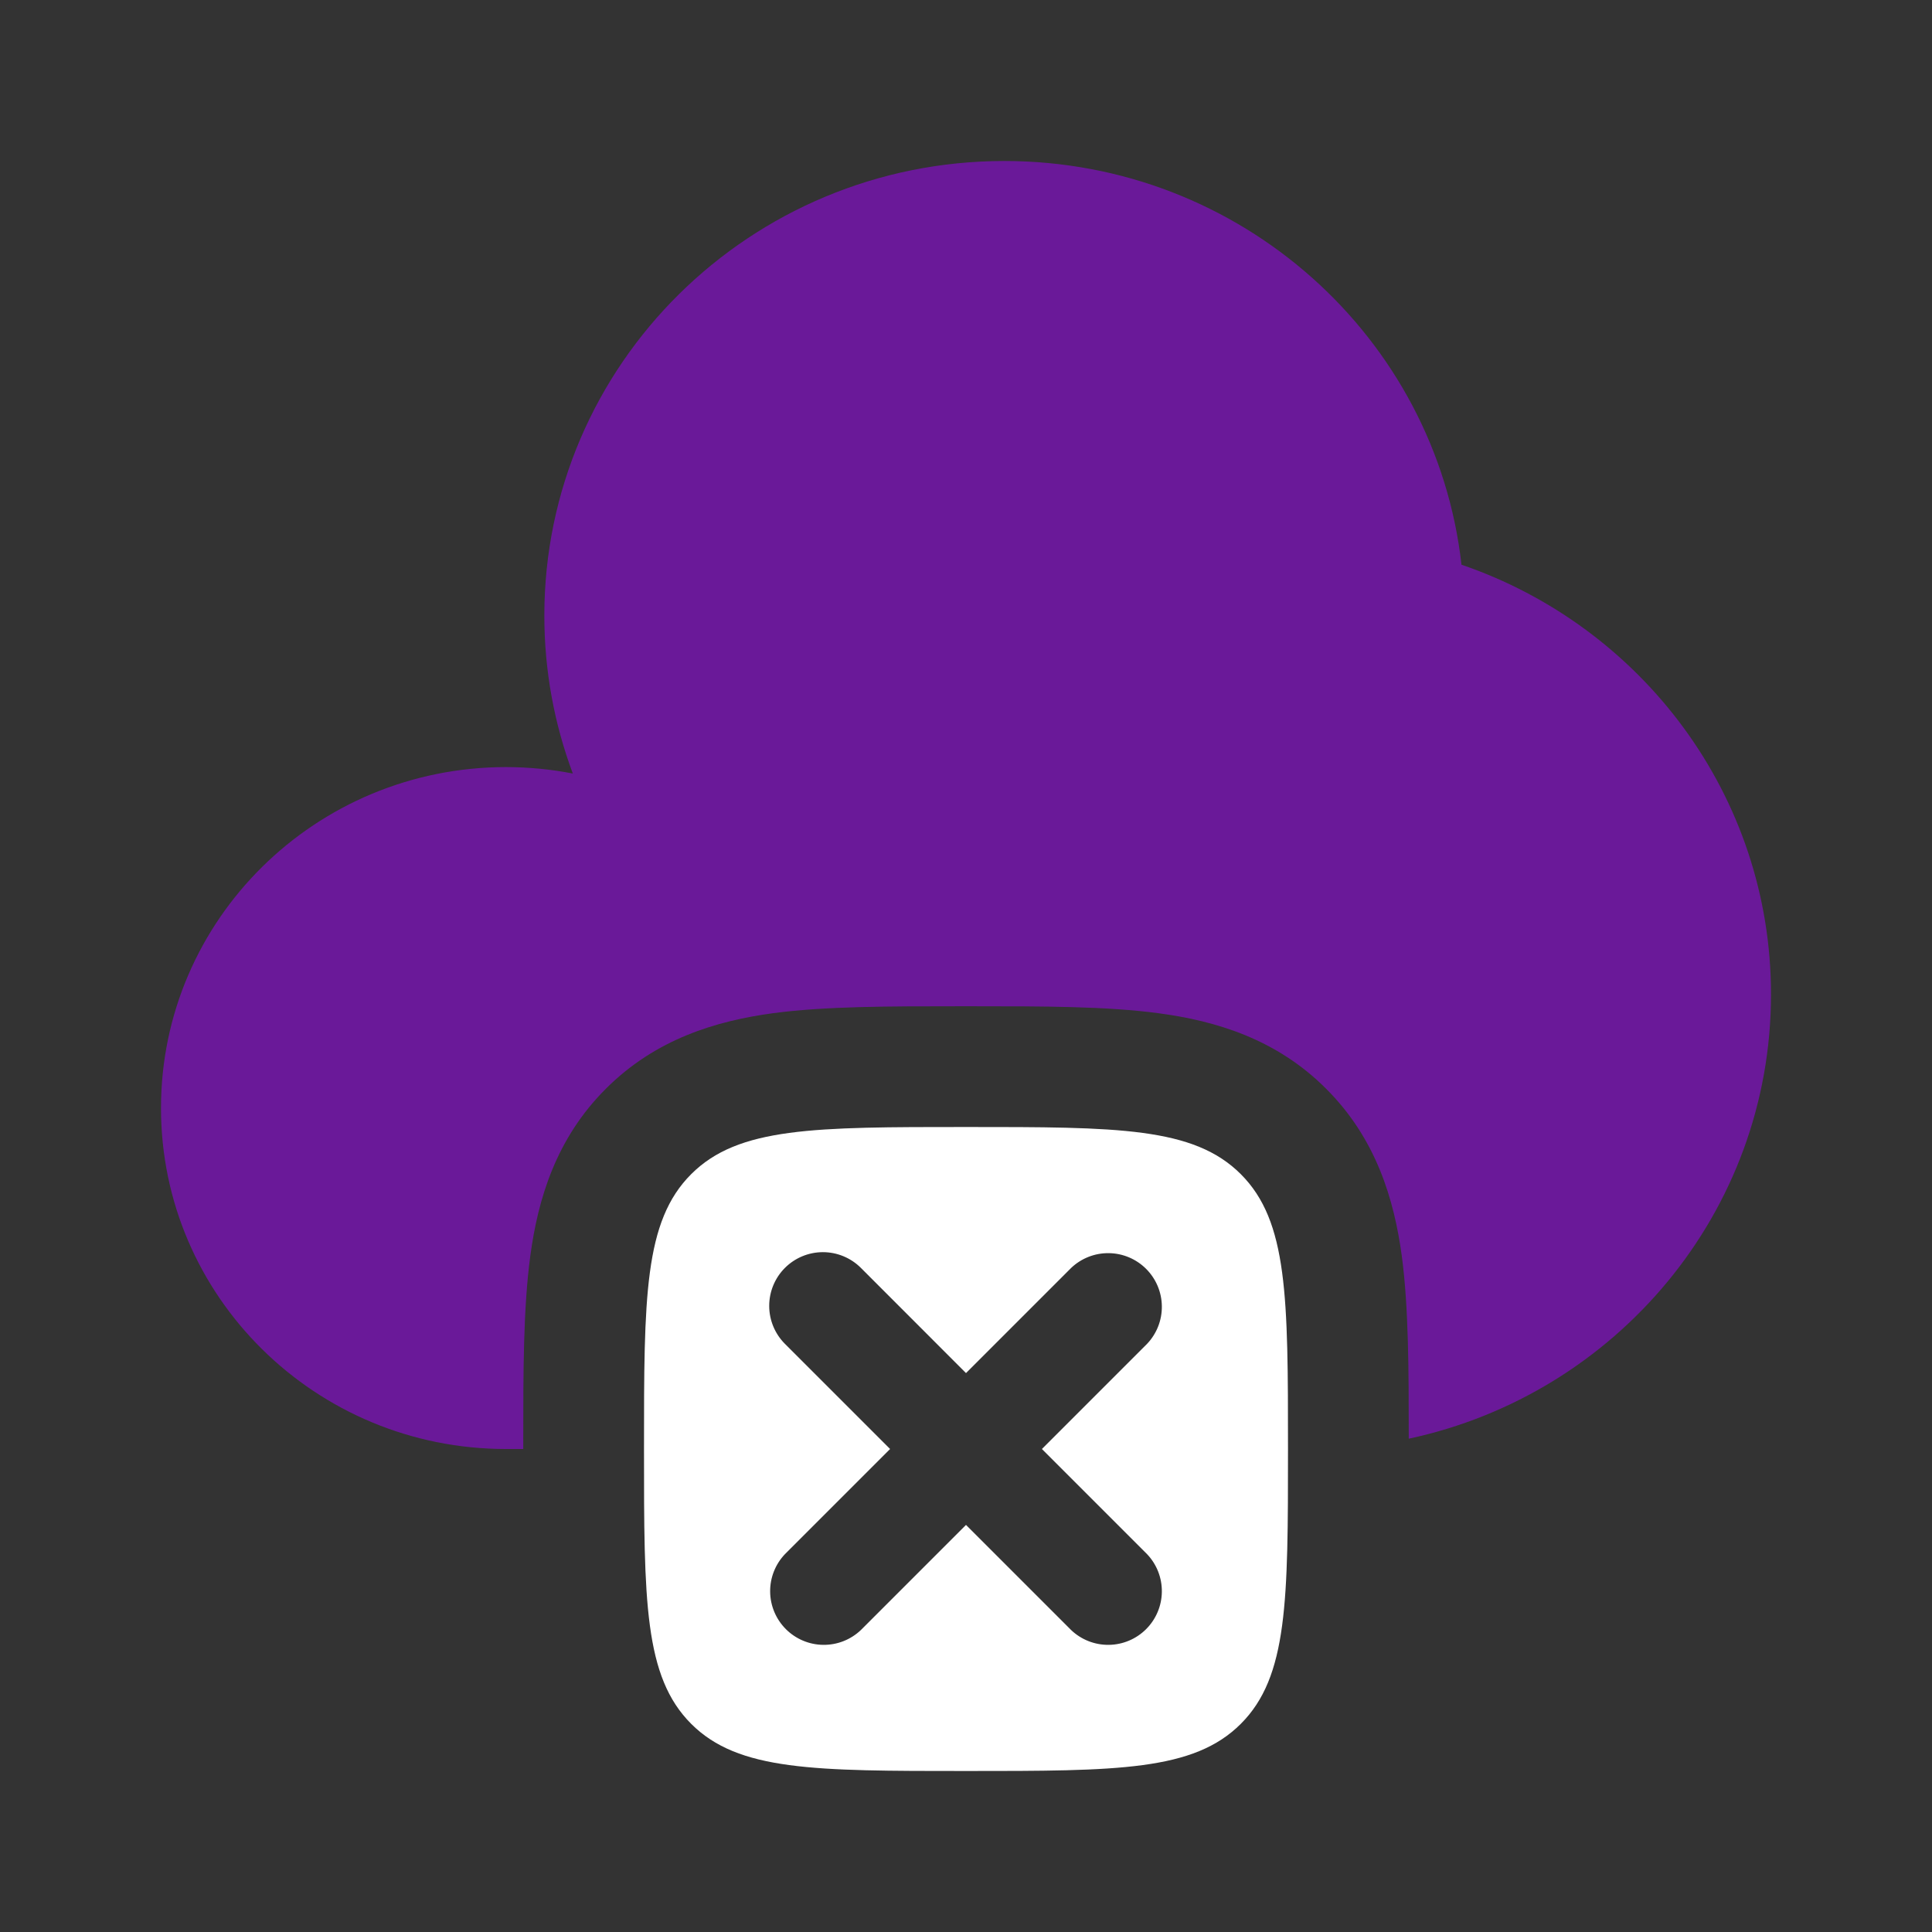 <svg width="164" height="164" viewBox="0 0 164 164" fill="none" xmlns="http://www.w3.org/2000/svg">
<rect x="0" y="0" width="164" height="164" fill="#333333" stroke="none"/>
<path opacity="0.5" d="M44.417 123V122.385C44.417 116.474 44.417 111.048 45.011 106.641C45.66 101.782 47.198 96.644 51.421 92.428C55.644 88.198 60.782 86.66 65.634 86.004C70.049 85.417 75.474 85.417 81.392 85.417H82.608C88.526 85.417 93.951 85.417 98.359 86.011C103.217 86.66 108.356 88.198 112.572 92.421C116.802 96.644 118.34 101.782 118.996 106.634C119.576 110.987 119.583 116.31 119.583 122.125C137.165 118.367 150.333 102.91 150.333 84.405C150.333 67.527 139.352 53.163 124.059 47.936C121.886 28.659 105.336 13.667 85.253 13.667C63.687 13.667 46.207 30.941 46.207 52.255C46.207 56.969 47.061 61.48 48.626 65.662C46.757 65.3 44.858 65.117 42.954 65.115C26.78 65.122 13.667 78.078 13.667 94.061C13.667 110.044 26.78 123 42.954 123H44.417Z" fill="#A200FF"/>
<path fill-rule="evenodd" clip-rule="evenodd" d="M82 150.333C69.112 150.333 62.675 150.333 58.671 146.329C54.667 142.325 54.667 135.888 54.667 123C54.667 110.112 54.667 103.675 58.671 99.671C62.675 95.667 69.112 95.667 82 95.667C94.888 95.667 101.325 95.667 105.329 99.671C109.333 103.675 109.333 110.112 109.333 123C109.333 135.888 109.333 142.325 105.329 146.329C101.325 150.333 94.888 150.333 82 150.333ZM73.076 107.625C72.22 106.77 71.06 106.291 69.851 106.291C68.642 106.292 67.483 106.773 66.628 107.628C65.774 108.484 65.294 109.644 65.295 110.853C65.296 112.062 65.776 113.221 66.632 114.076L75.556 123L66.632 131.924C65.811 132.786 65.36 133.934 65.375 135.123C65.389 136.313 65.868 137.449 66.71 138.291C67.551 139.132 68.687 139.611 69.877 139.625C71.066 139.64 72.214 139.189 73.076 138.368L82 129.444L90.924 138.368C91.786 139.189 92.934 139.64 94.123 139.625C95.313 139.611 96.449 139.132 97.29 138.291C98.132 137.449 98.611 136.313 98.625 135.123C98.64 133.934 98.189 132.786 97.368 131.924L88.444 123L97.368 114.076C98.189 113.214 98.64 112.066 98.625 110.877C98.611 109.687 98.132 108.551 97.29 107.709C96.449 106.868 95.313 106.389 94.123 106.375C92.934 106.36 91.786 106.811 90.924 107.632L82 116.556L73.076 107.625Z" fill="white"/>
</svg>
